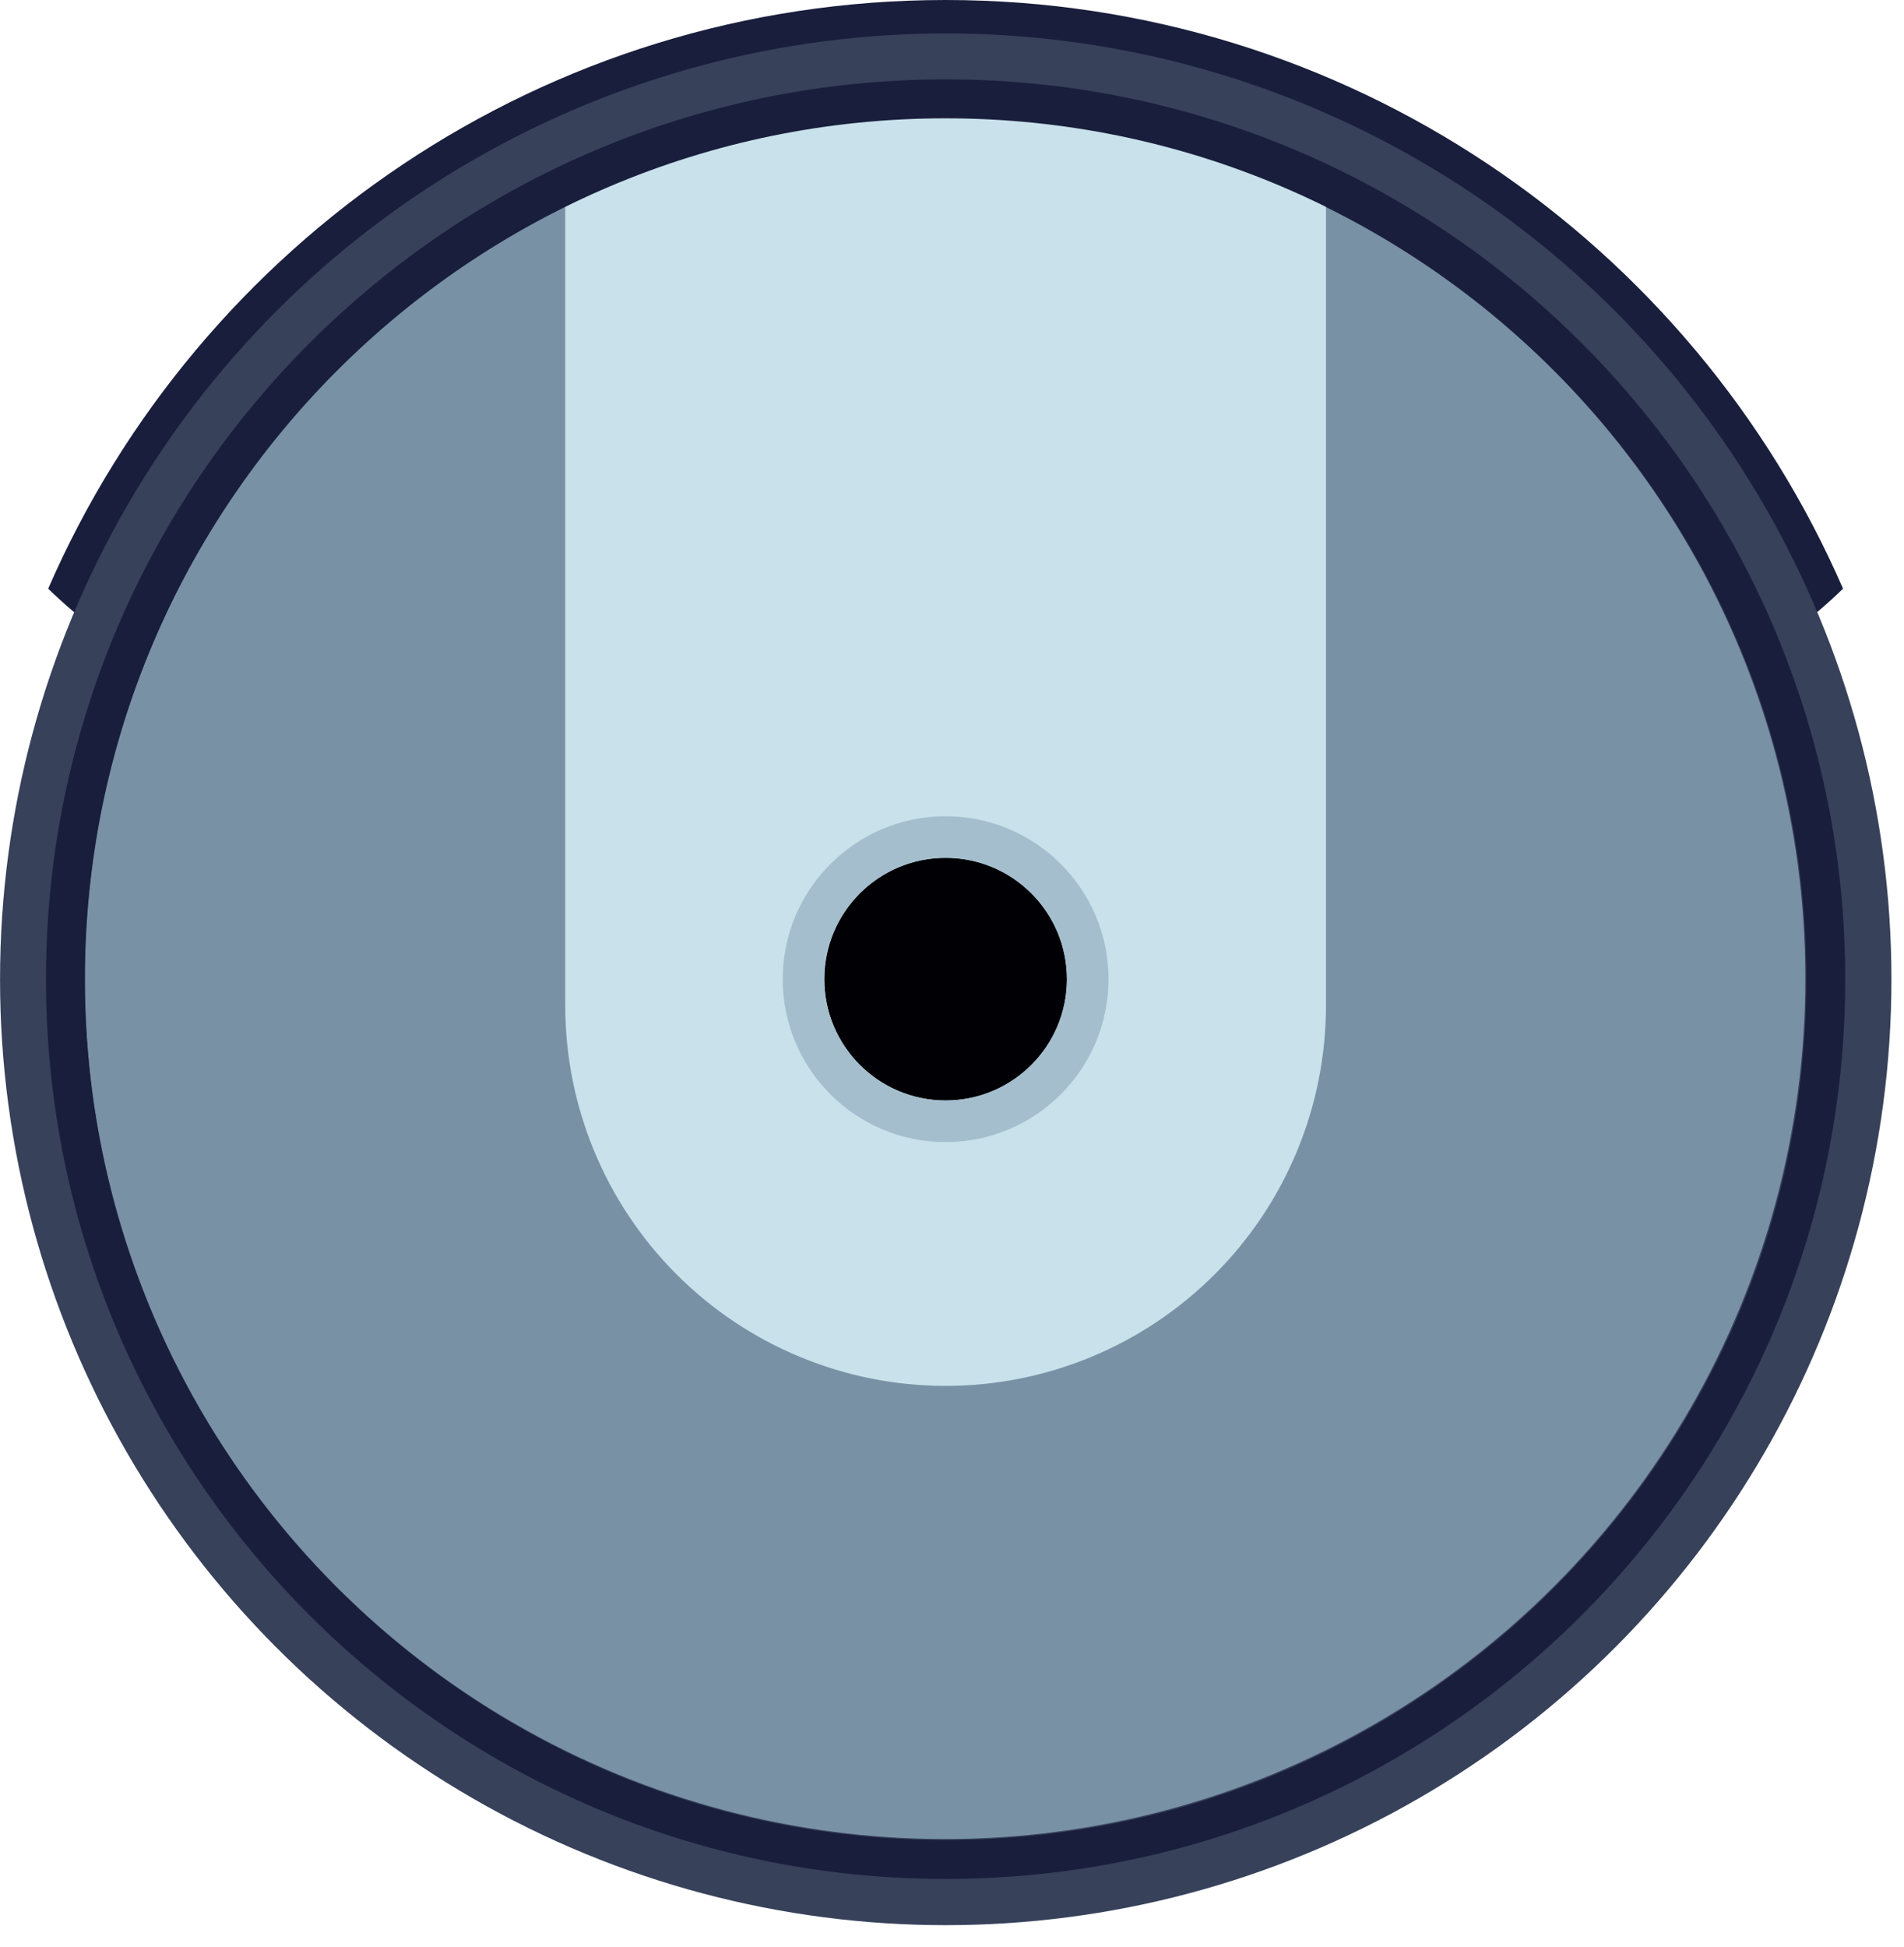 <?xml version="1.0" encoding="UTF-8" standalone="no"?>
<!DOCTYPE svg PUBLIC "-//W3C//DTD SVG 1.1//EN" "http://www.w3.org/Graphics/SVG/1.1/DTD/svg11.dtd">
<svg width="100%" height="100%" viewBox="0 0 45 46" version="1.1" xmlns="http://www.w3.org/2000/svg" xmlns:xlink="http://www.w3.org/1999/xlink" xml:space="preserve" xmlns:serif="http://www.serif.com/" style="fill-rule:evenodd;clip-rule:evenodd;stroke-linejoin:round;stroke-miterlimit:2;">
    <path d="M22.349,0C31.838,0 40.001,5.725 43.559,13.911C38.018,19.293 22.592,23.078 22.352,23.137L22.349,23.138L22.349,1.01L22.349,23.138C22.349,23.138 6.723,19.335 1.139,13.911C4.697,5.725 12.86,0 22.349,0L22.307,0L22.307,0L22.452,0L22.452,0L22.349,0Z" style="fill:rgb(25,30,60);"/>
    <g transform="matrix(1.03,0,0,1.03,-10.608,-9.819)">
        <circle cx="32" cy="32" r="21.7" style="fill:rgb(55,65,90);"/>
    </g>
    <g transform="matrix(0.937,0,0,0.937,-7.649,-6.86)">
        <circle cx="32" cy="32" r="21.7" style="fill:rgb(120,145,165);"/>
    </g>
    <g transform="matrix(1,0,0,1,-9.651,0.749)">
        <path d="M40.99,4.139C37.853,1.282 28.306,0.3 23.01,4.139L23.01,23.012C23.01,25.396 23.957,27.682 25.643,29.367C27.329,31.053 29.615,32 31.999,32C32,32 32,32 32.001,32C34.385,32 36.671,31.053 38.357,29.367C40.043,27.682 40.99,25.396 40.99,23.012C40.99,14.87 40.99,4.139 40.99,4.139Z" style="fill:rgb(200,225,235);"/>
    </g>
    <g transform="matrix(1,0,0,1,-9.651,-8.862)">
        <path d="M32,10.738C43.735,10.738 53.262,20.265 53.262,32C53.262,43.735 43.735,53.262 32,53.262C20.265,53.262 10.738,43.735 10.738,32C10.738,20.265 20.265,10.738 32,10.738ZM32,11.658C43.227,11.658 52.342,20.773 52.342,32C52.342,43.227 43.227,52.342 32,52.342C20.773,52.342 11.658,43.227 11.658,32C11.658,20.773 20.773,11.658 32,11.658Z" style="fill:rgb(25,30,60);"/>
    </g>
    <g transform="matrix(1,0,0,1,-9.651,-11.243)">
        <circle cx="32" cy="34.38" r="2.867" style="fill:rgb(0,0,5);"/>
    </g>
    <g transform="matrix(1,0,0,1,-9.651,-8.862)">
        <path d="M32,28.15C34.125,28.15 35.85,29.875 35.85,32C35.85,34.125 34.125,35.85 32,35.85C29.875,35.85 28.15,34.125 28.15,32C28.15,29.875 29.875,28.15 32,28.15ZM32,29.133C33.582,29.133 34.867,30.418 34.867,32C34.867,33.582 33.582,34.867 32,34.867C30.418,34.867 29.133,33.582 29.133,32C29.133,30.418 30.418,29.133 32,29.133Z" style="fill:rgb(165,190,205);"/>
    </g>
</svg>
